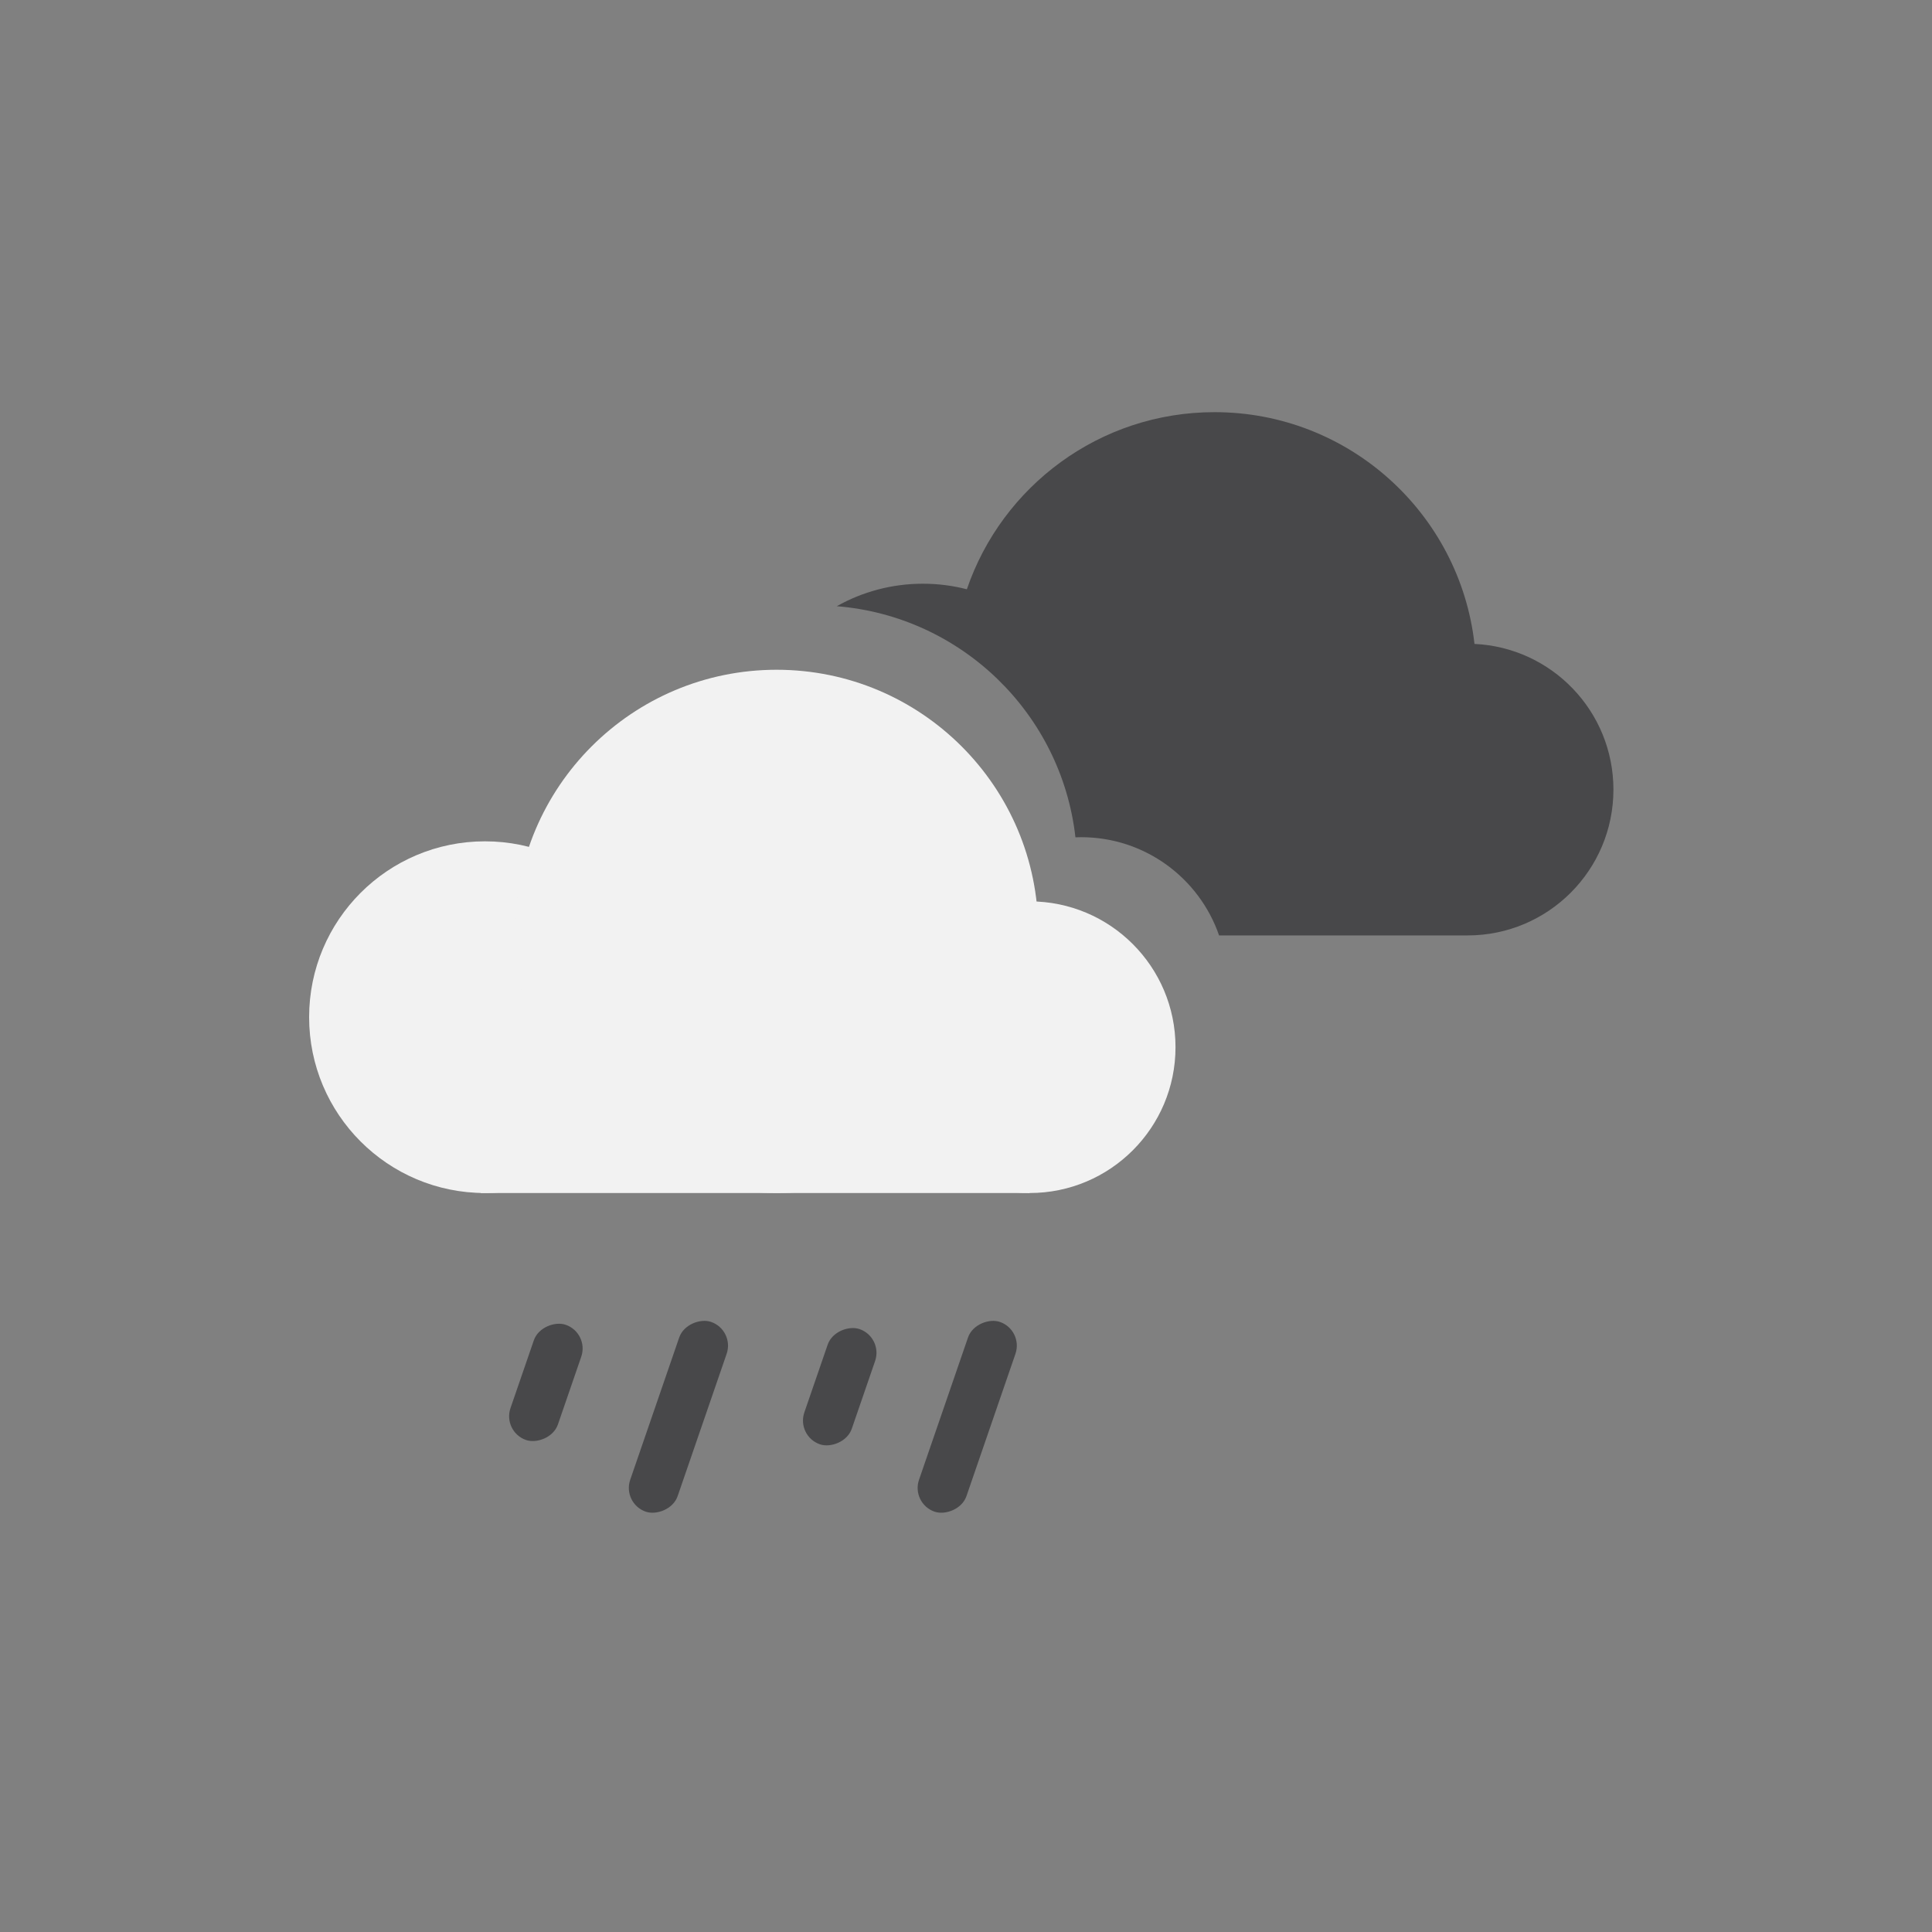 <svg width="150" height="150" viewBox="0 0 150 150" fill="none" xmlns="http://www.w3.org/2000/svg">
<rect x="0" y="0" width="150" height="150" fill="#808080" stroke="none"/>
<path fill-rule="evenodd" clip-rule="evenodd" d="M83.497 65.009C83.645 65.003 83.794 65 83.944 65C88.903 65 93.117 68.188 94.649 72.626L113.944 72.626C120.197 72.626 125.266 67.557 125.266 61.304C125.266 55.23 120.484 50.274 114.479 49.994C113.329 39.868 104.732 32 94.297 32C85.375 32 77.796 37.752 75.067 45.751C73.976 45.469 72.832 45.32 71.653 45.32C69.224 45.32 66.943 45.954 64.967 47.066C74.649 47.847 82.414 55.416 83.497 65.009Z" fill="#48484A"/>
<circle cx="37.653" cy="78.973" r="13.653" fill="#F2F2F2"/>
<circle cx="79.944" cy="81.304" r="11.322" fill="#F2F2F2"/>
<circle cx="60.297" cy="72.313" r="20.313" fill="#F2F2F2"/>
<rect x="37.32" y="80.638" width="42.624" height="11.988" fill="#F2F2F2"/>
<rect x="39" y="111.167" width="9.46" height="3.895" rx="1.948" transform="rotate(-71 39 111.167)" fill="#48484A"/>
<rect x="61.815" y="111.501" width="9.46" height="3.895" rx="1.948" transform="rotate(-71 61.815 111.501)" fill="#48484A"/>
<rect x="48.295" y="116.732" width="15.581" height="3.895" rx="1.948" transform="rotate(-71 48.295 116.732)" fill="#48484A"/>
<rect x="70.718" y="116.732" width="15.581" height="3.895" rx="1.948" transform="rotate(-71 70.718 116.732)" fill="#48484A"/>
</svg>
